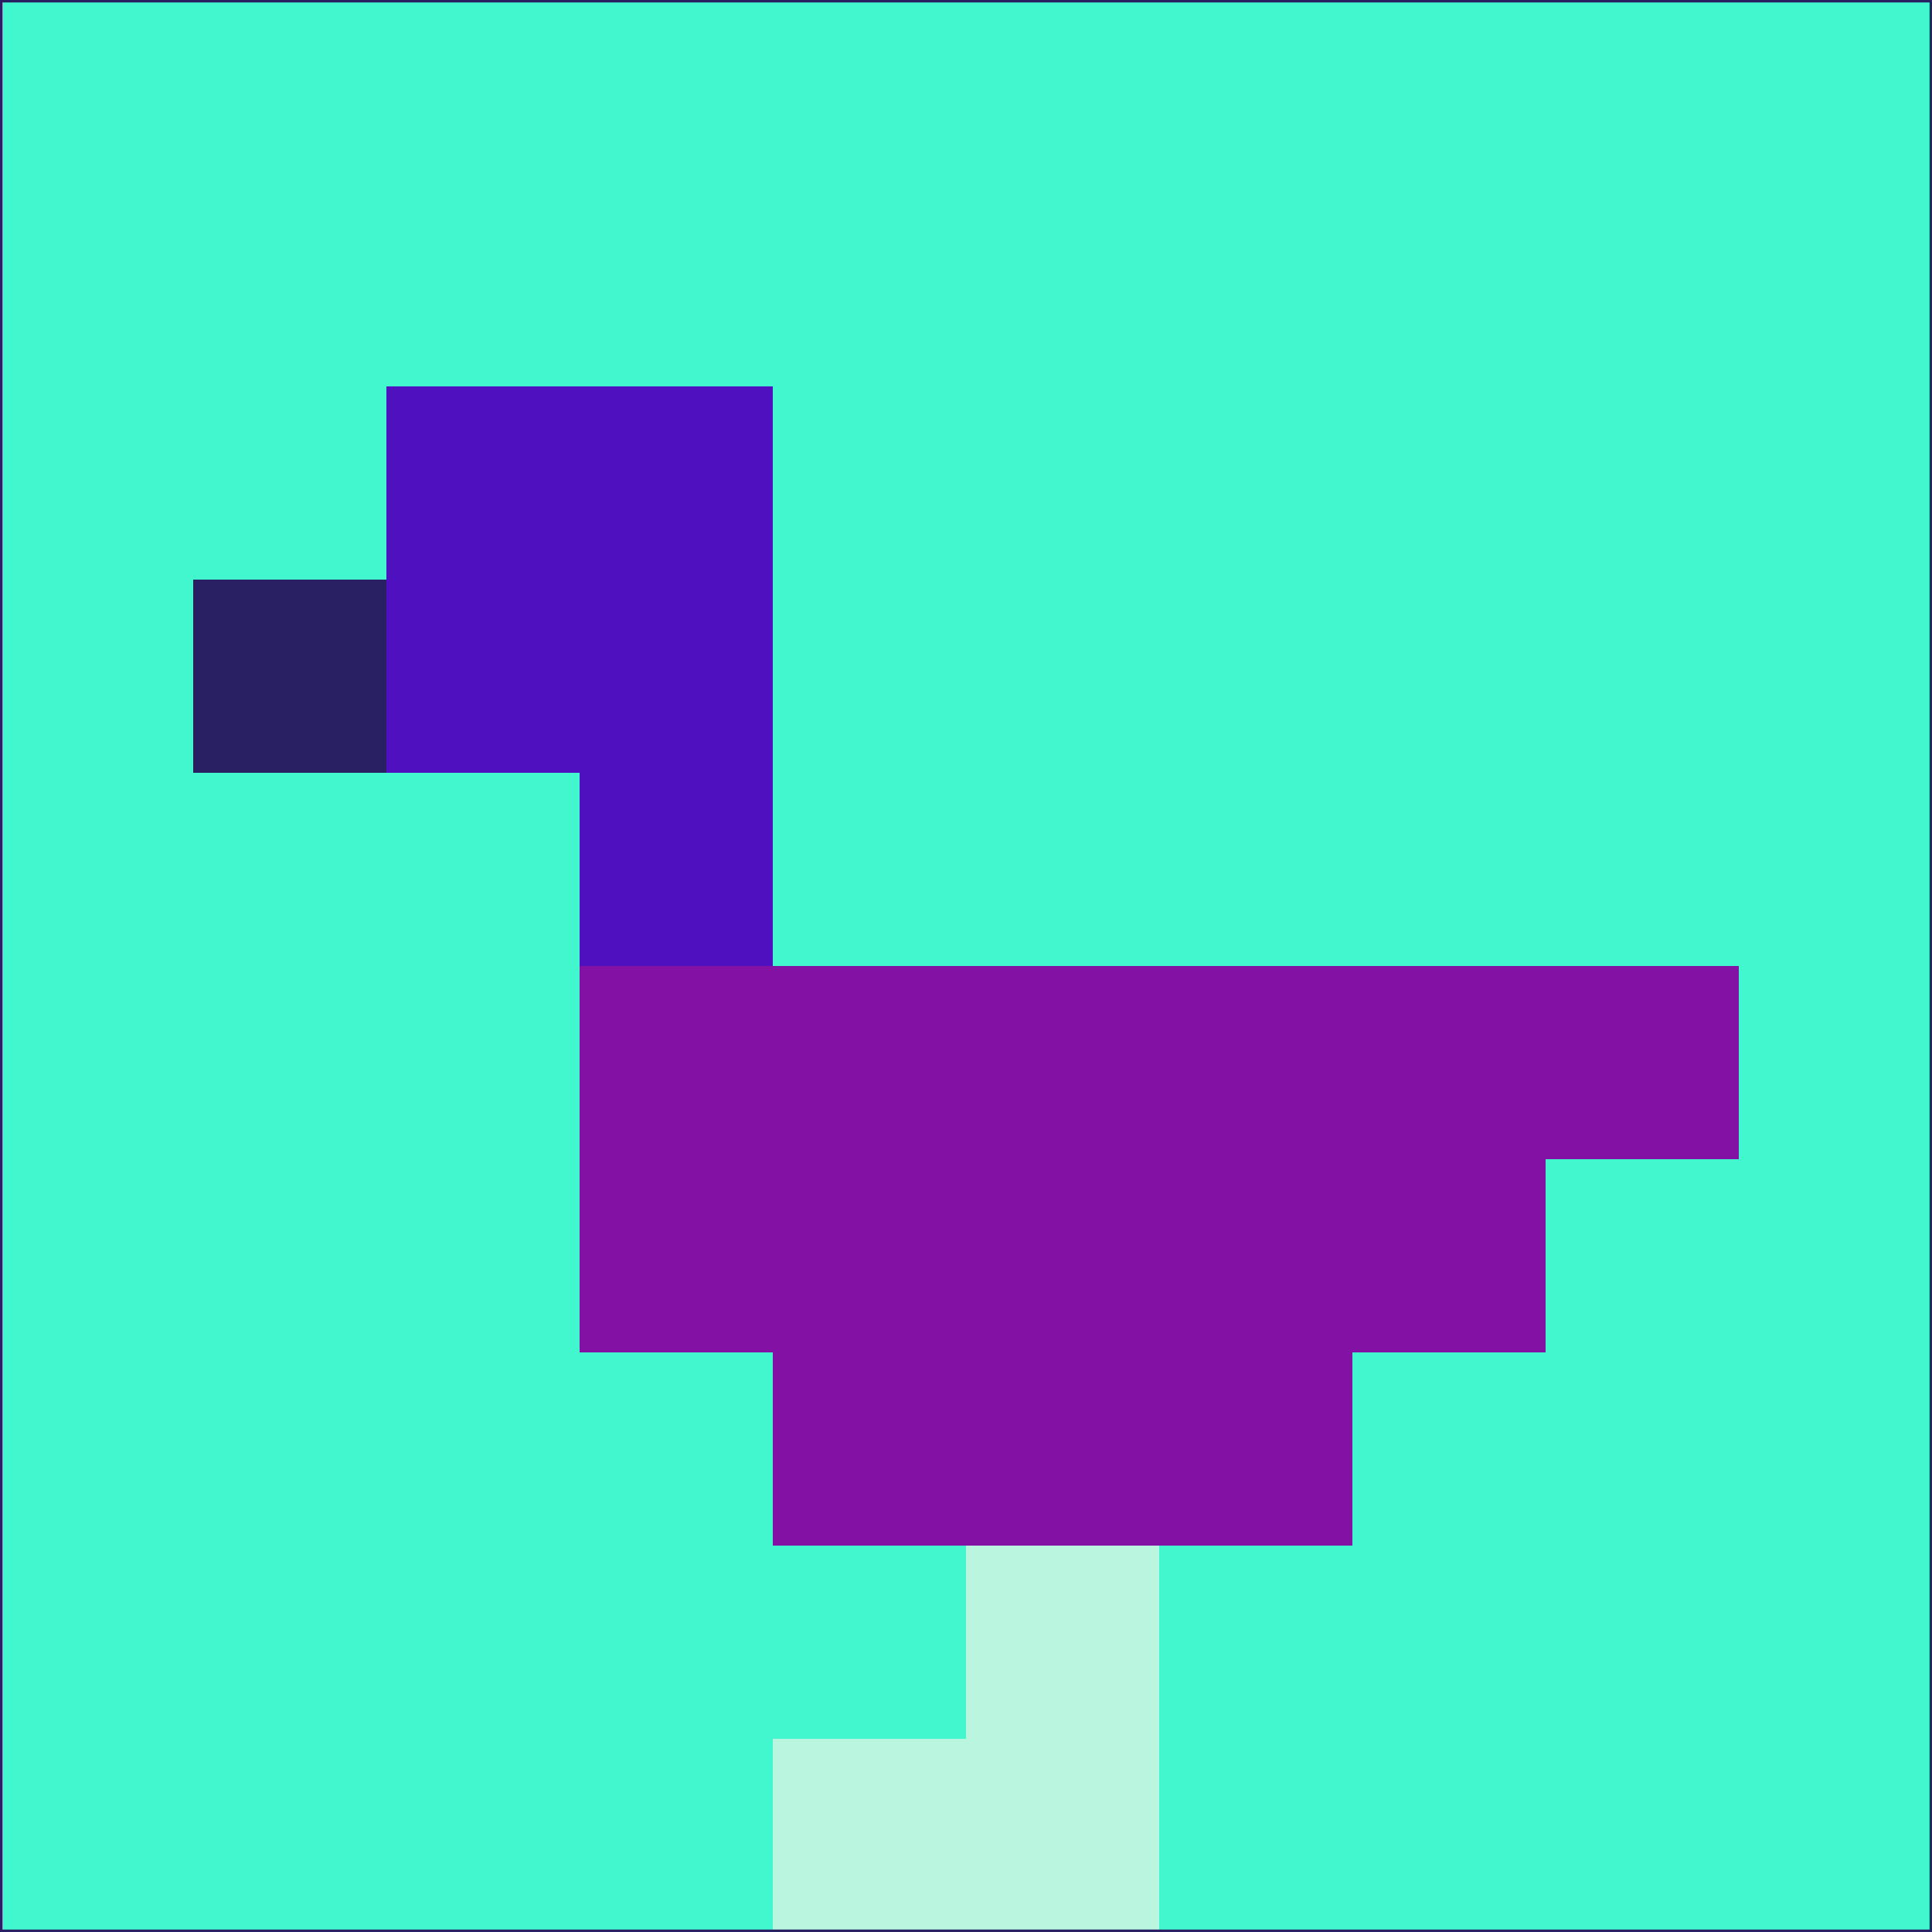 <svg xmlns="http://www.w3.org/2000/svg" version="1.1" width="785" height="785">
  <title>'goose-pfp-694263' by Dmitri Cherniak (Cyberpunk Edition)</title>
  <desc>
    seed=290504
    backgroundColor=#42f7cd
    padding=20
    innerPadding=0
    timeout=500
    dimension=1
    border=false
    Save=function(){return n.handleSave()}
    frame=12

    Rendered at 2024-09-15T22:37:00.288Z
    Generated in 1ms
    Modified for Cyberpunk theme with new color scheme
  </desc>
  <defs/>
  <rect width="100%" height="100%" fill="#42f7cd"/>
  <g>
    <g id="0-0">
      <rect x="0" y="0" height="785" width="785" fill="#42f7cd"/>
      <g>
        <!-- Neon blue -->
        <rect id="0-0-2-2-2-2" x="157" y="157" width="157" height="157" fill="#4f11bf"/>
        <rect id="0-0-3-2-1-4" x="235.5" y="157" width="78.5" height="314" fill="#4f11bf"/>
        <!-- Electric purple -->
        <rect id="0-0-4-5-5-1" x="314" y="392.5" width="392.5" height="78.5" fill="#8211a4"/>
        <rect id="0-0-3-5-5-2" x="235.5" y="392.5" width="392.5" height="157" fill="#8211a4"/>
        <rect id="0-0-4-5-3-3" x="314" y="392.5" width="235.5" height="235.5" fill="#8211a4"/>
        <!-- Neon pink -->
        <rect id="0-0-1-3-1-1" x="78.5" y="235.5" width="78.5" height="78.5" fill="#282063"/>
        <!-- Cyber yellow -->
        <rect id="0-0-5-8-1-2" x="392.5" y="628" width="78.5" height="157" fill="#b9f5df"/>
        <rect id="0-0-4-9-2-1" x="314" y="706.5" width="157" height="78.5" fill="#b9f5df"/>
      </g>
      <rect x="0" y="0" stroke="#282063" stroke-width="2" height="785" width="785" fill="none"/>
    </g>
  </g>
  <script xmlns=""/>
</svg>